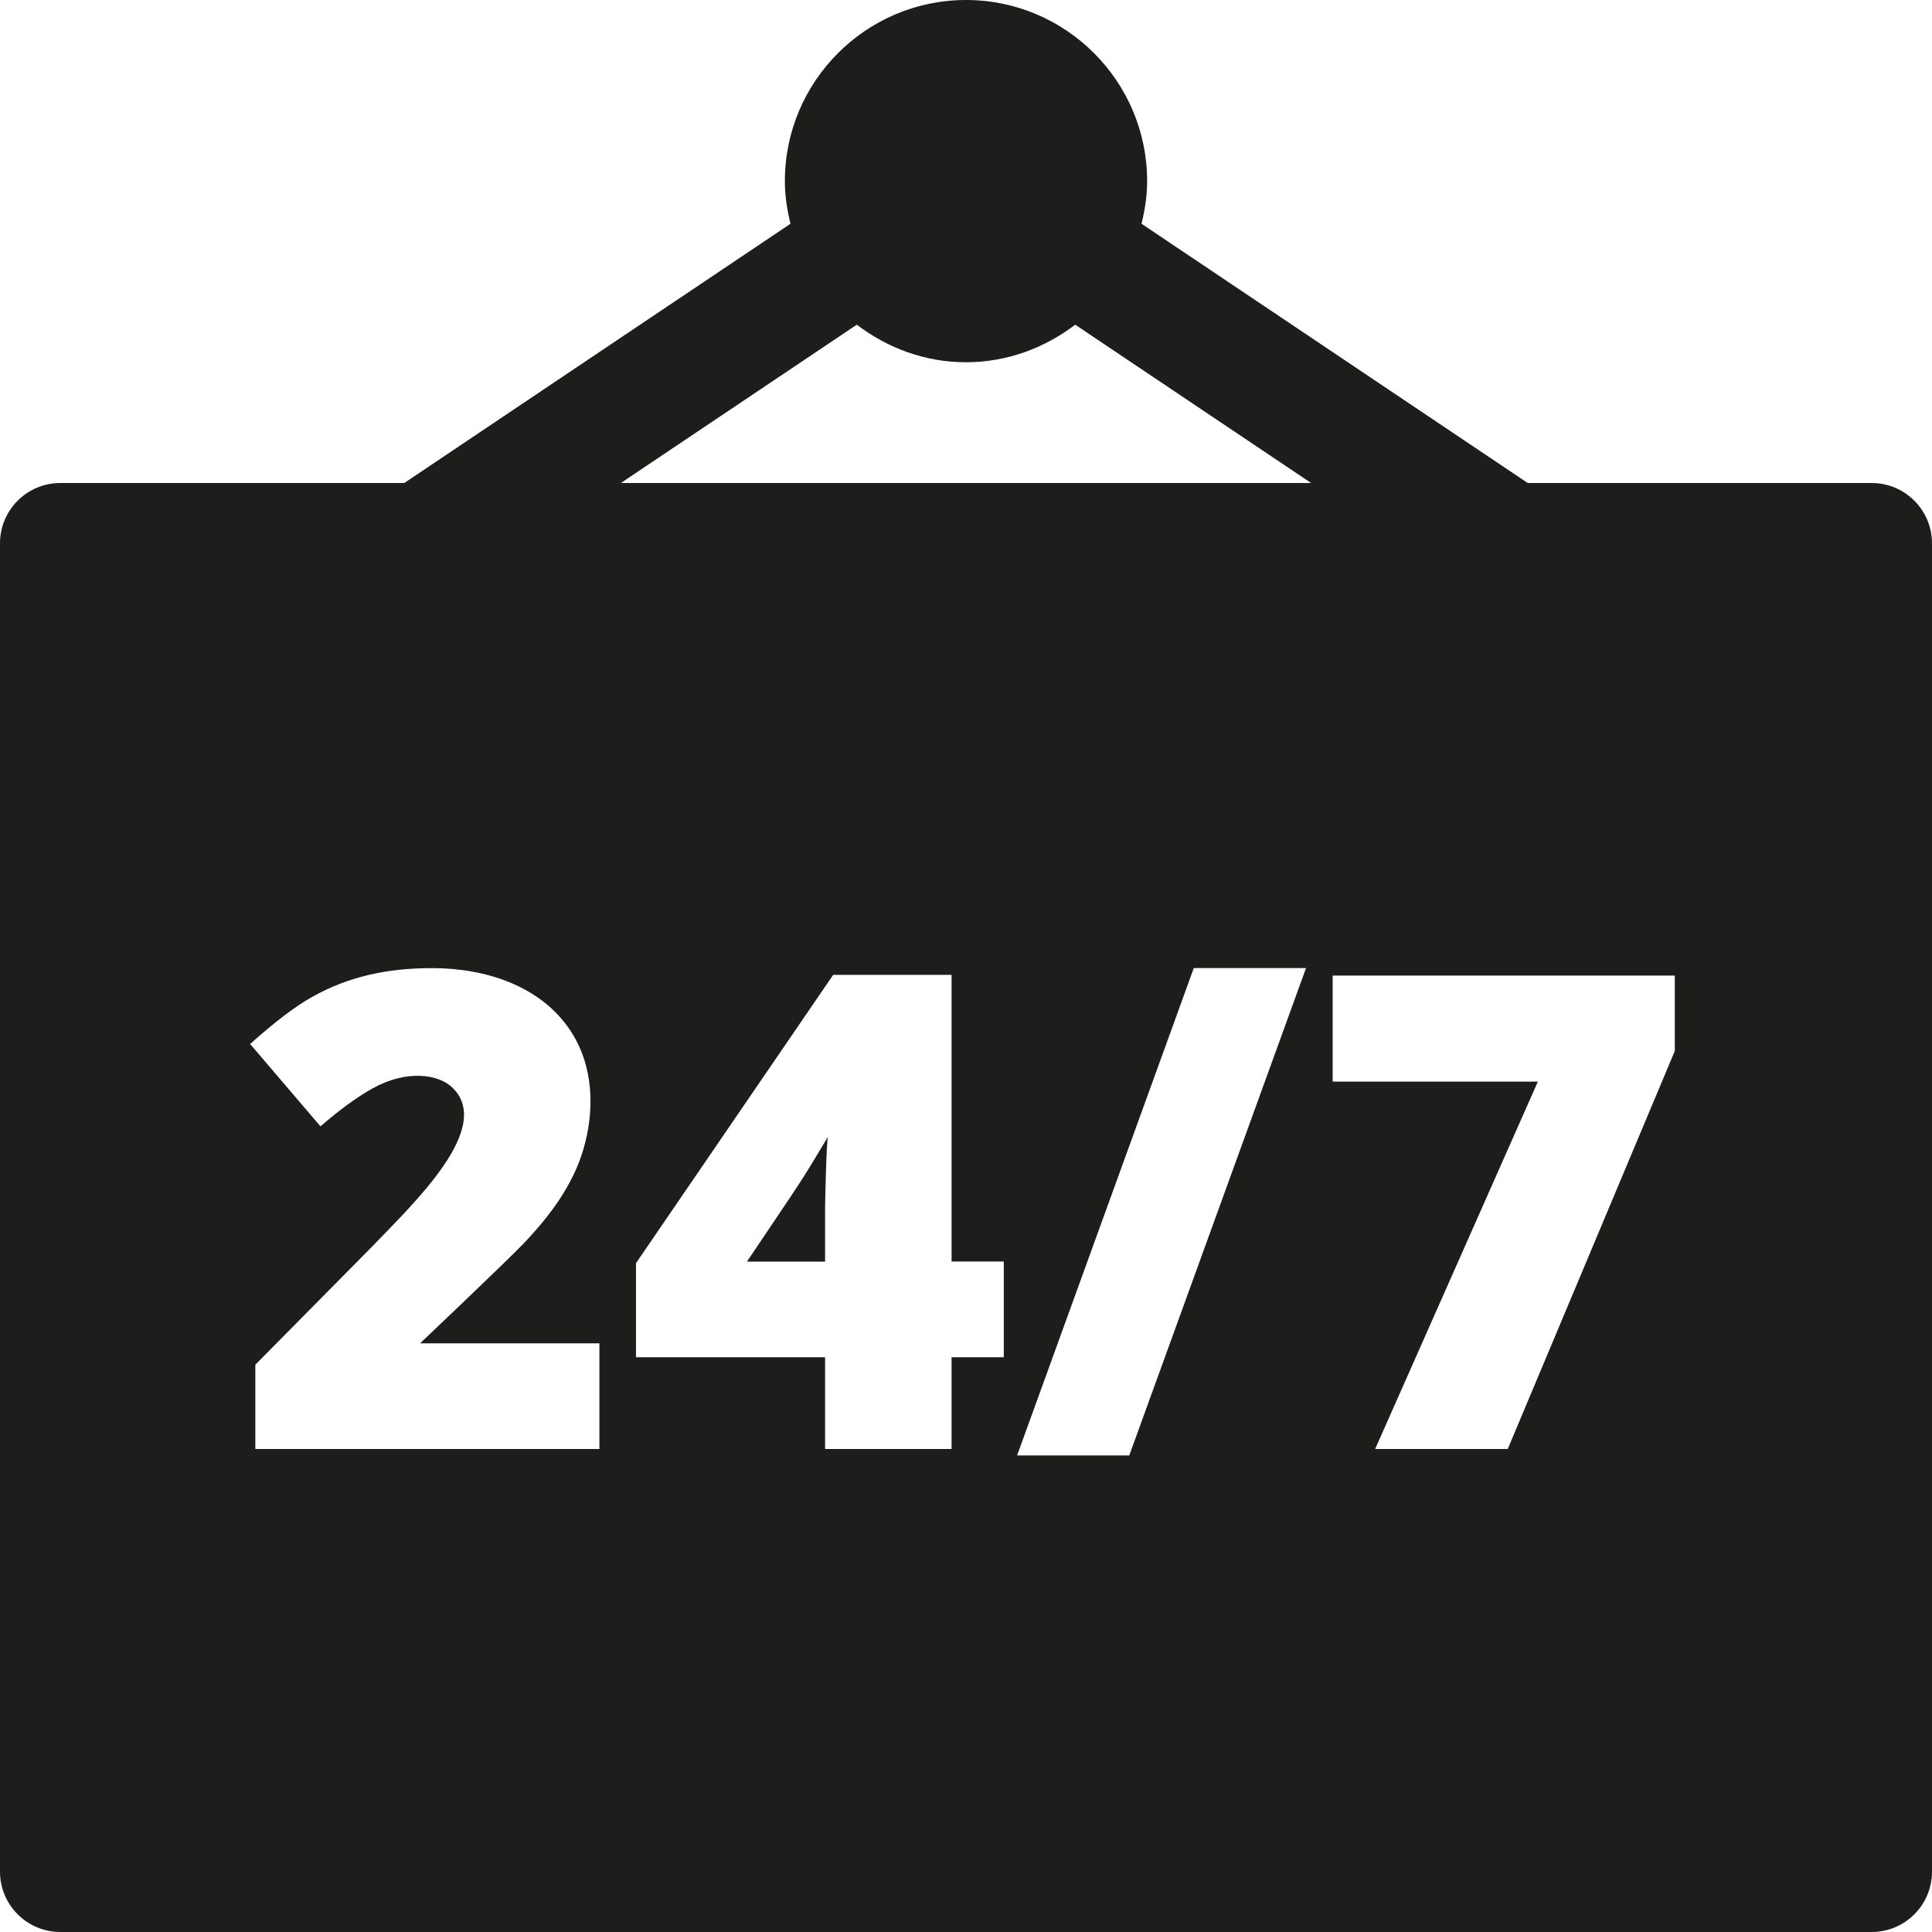 <?xml version="1.0" encoding="utf-8"?>
<!-- Generator: Adobe Illustrator 20.0.0, SVG Export Plug-In . SVG Version: 6.00 Build 0)  -->
<!DOCTYPE svg PUBLIC "-//W3C//DTD SVG 1.1//EN" "http://www.w3.org/Graphics/SVG/1.1/DTD/svg11.dtd">
<svg version="1.1" id="layer" xmlns="http://www.w3.org/2000/svg" xmlns:xlink="http://www.w3.org/1999/xlink" x="0px" y="0px"
	 width="32px" height="32px" viewBox="0 0 32 32" enable-background="new 0 0 32 32" xml:space="preserve">
<path fill="#1D1D1B" d="M31,8h-5.696l-6.397-4.294C18.963,3.478,19,3.244,19,3c0-1.654-1.346-3-3-3s-3,1.346-3,3
	c0,0.244,0.037,0.479,0.093,0.706L6.696,8H1C0.447,8,0,8.448,0,9v22c0,0.552,0.447,1,1,1h30c0.553,0,1-0.448,1-1V9
	C32,8.448,31.553,8,31,8z M9.928,24H4.229v-1.396l1.917-1.939c0.688-0.719,2.068-2.005,1.327-2.669
	c-0.22-0.195-0.729-0.289-1.309,0.035c-0.252,0.141-0.538,0.35-0.856,0.625l-1.165-1.364c0.404-0.362,0.744-0.621,1.02-0.776
	c0.617-0.349,1.273-0.481,1.993-0.481c0.888,0,1.797,0.292,2.291,1.034c0.391,0.591,0.404,1.328,0.215,1.969
	c-0.18,0.608-0.563,1.111-0.999,1.568c-0.267,0.279-1.705,1.644-1.705,1.644h2.97V24z M16.626,22.48h-0.865V24h-2.095v-1.52h-3.132
	v-1.558l3.266-4.775h1.961v4.748h0.865V22.48z M18.704,24.107h-1.858l2.927-8.073h1.859L18.704,24.107z M10.284,8l3.907-2.622
	C14.696,5.762,15.318,6,16,6s1.304-0.238,1.809-0.622L21.716,8H10.284z M27.739,17.41L24.973,24h-2.196l2.695-6.085h-3.399v-1.756
	h5.667V17.41z"/>
<path fill="#1D1D1B" d="M13.666,20.896v-0.913c0-0.057,0.023-1.103,0.048-1.155c-0.481,0.806-0.407,0.675-1.342,2.068H13.666z"/>
</svg>
